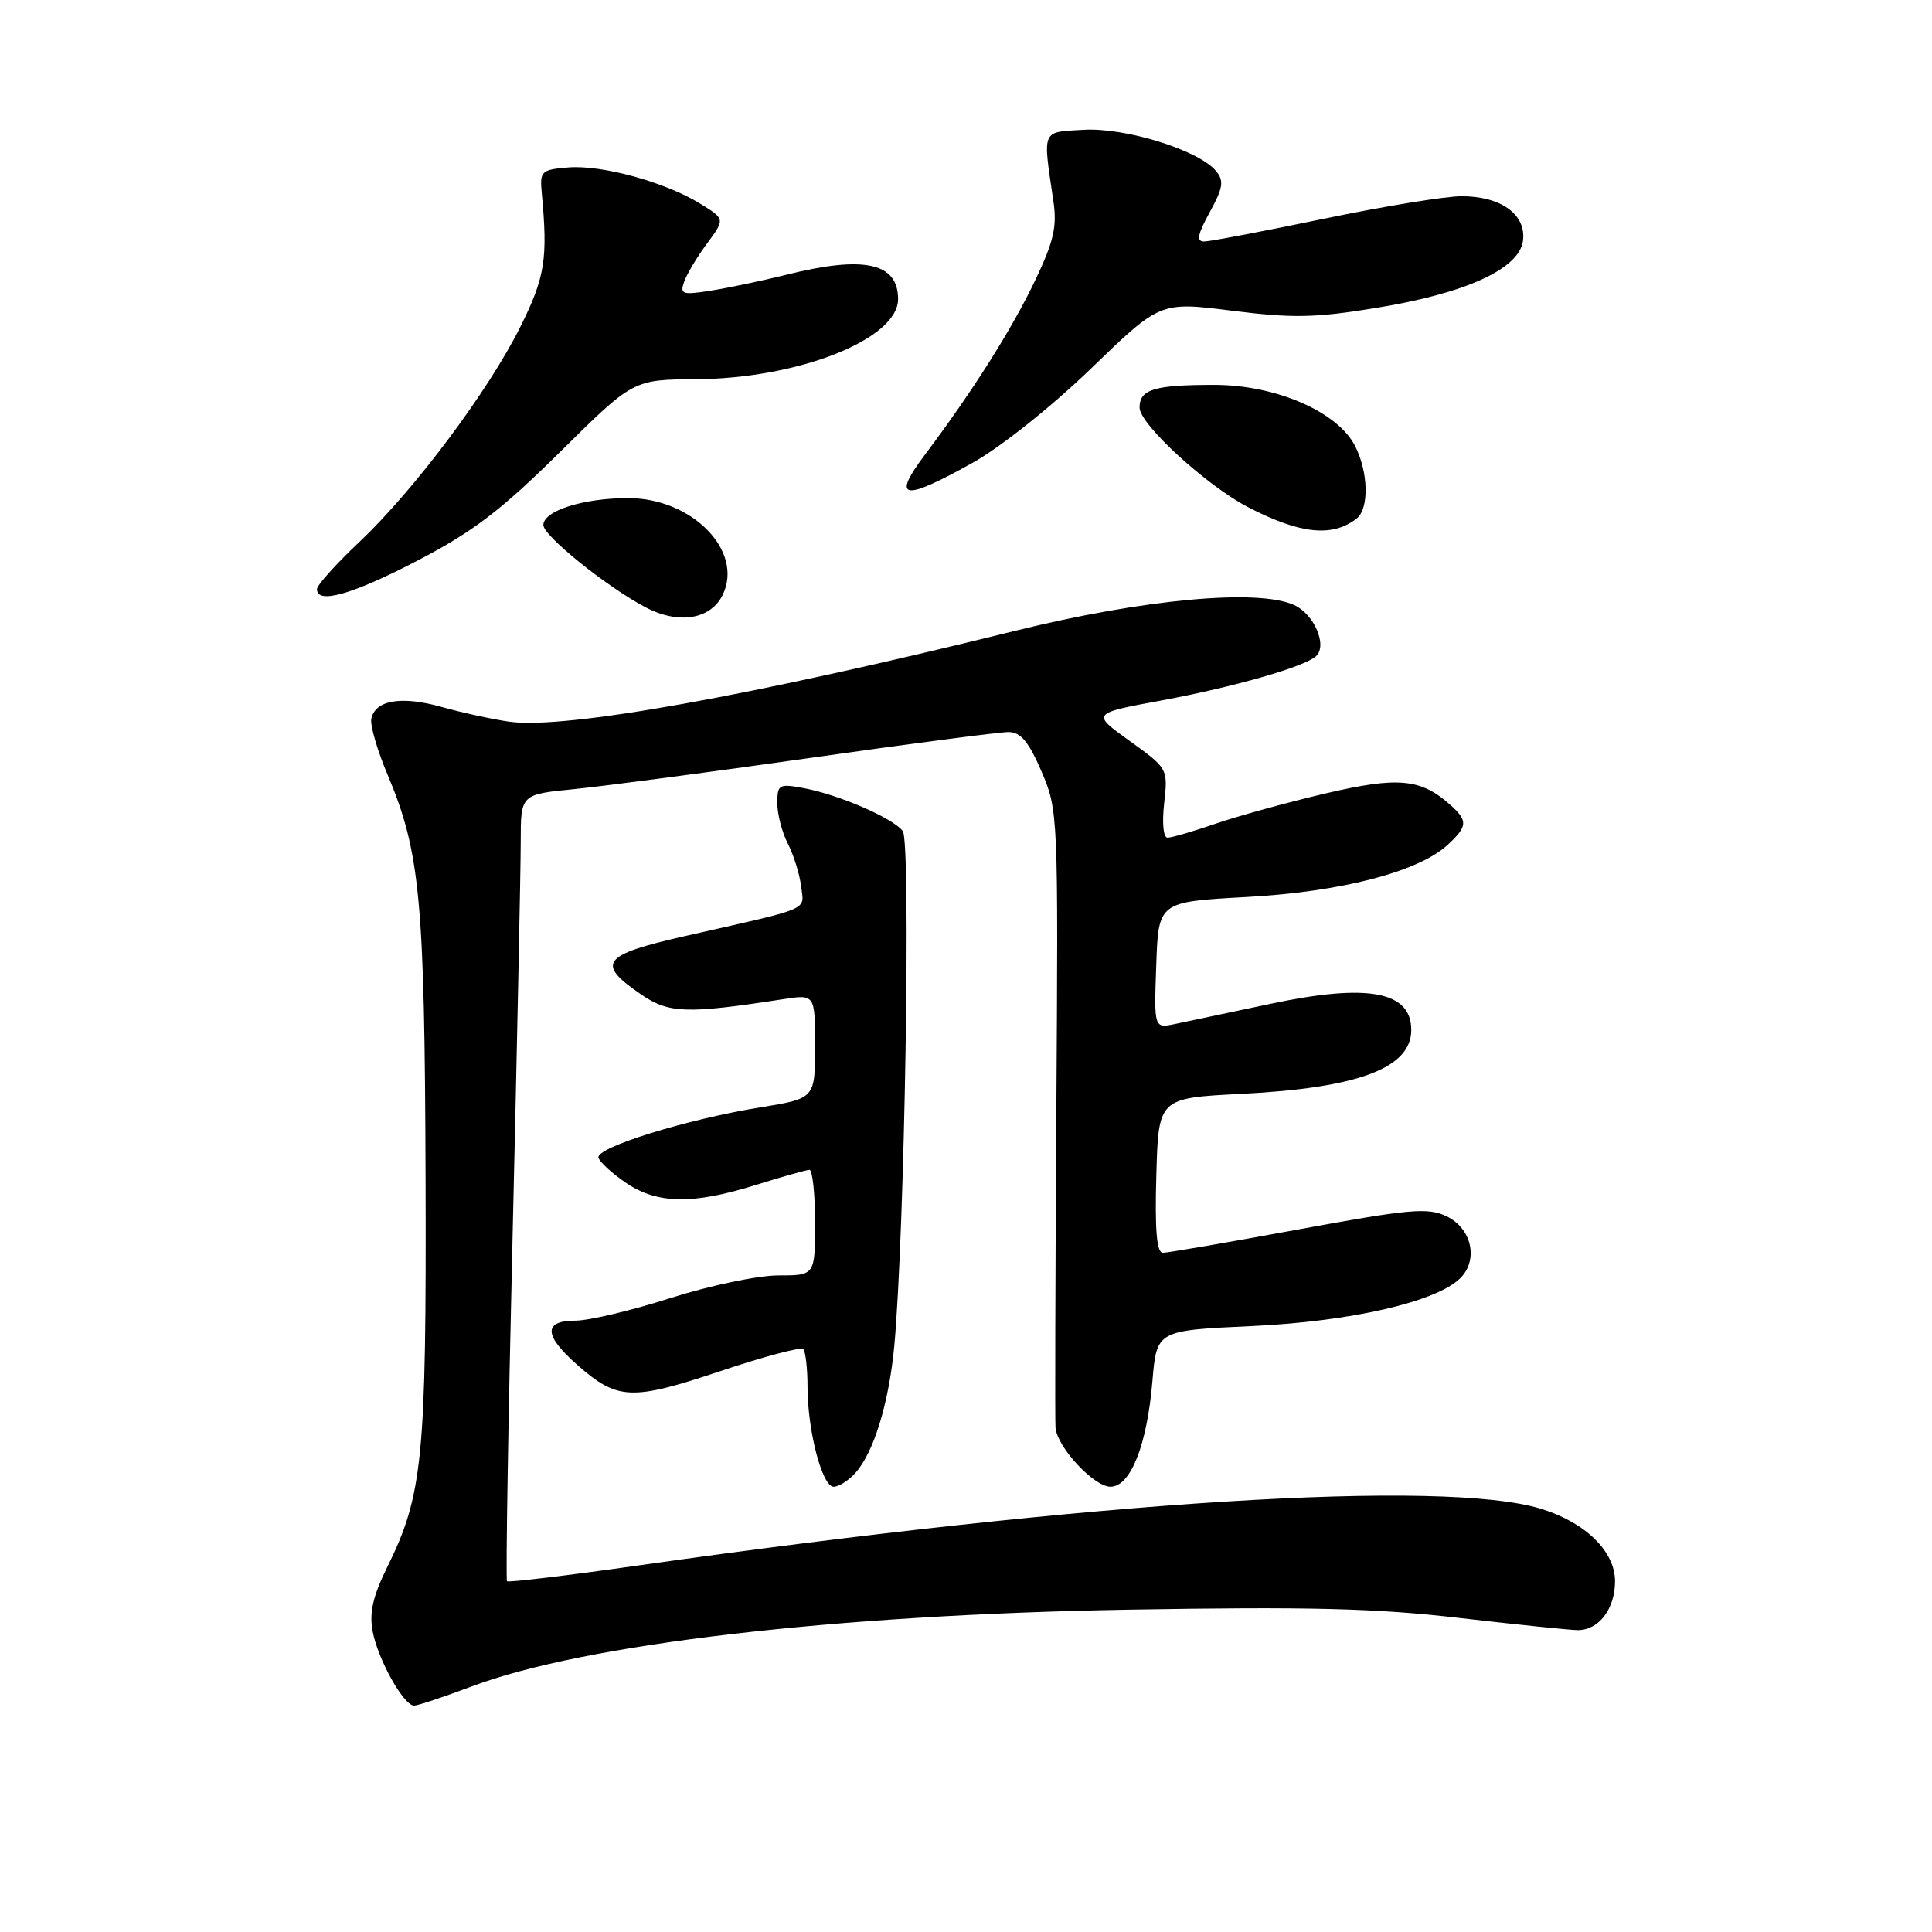 <?xml version="1.0" encoding="UTF-8" standalone="no"?>
<!DOCTYPE svg PUBLIC "-//W3C//DTD SVG 1.1//EN" "http://www.w3.org/Graphics/SVG/1.1/DTD/svg11.dtd" >
<svg xmlns="http://www.w3.org/2000/svg" xmlns:xlink="http://www.w3.org/1999/xlink" version="1.1" viewBox="0 0 256 256">
 <g >
 <path fill="currentColor"
d=" M 62.53 223.45 C 77.46 217.83 110.53 213.97 149.50 213.29 C 173.35 212.88 182.35 213.10 193.39 214.39 C 201.03 215.27 208.08 216.00 209.07 216.00 C 211.86 216.00 214.00 213.18 214.00 209.52 C 214.00 205.57 210.09 201.74 204.22 199.93 C 191.29 195.96 144.98 198.86 84.51 207.44 C 75.16 208.77 67.37 209.70 67.18 209.52 C 67.00 209.33 67.33 188.60 67.93 163.44 C 68.52 138.28 69.00 114.90 69.00 111.48 C 69.00 105.26 69.00 105.26 76.10 104.56 C 80.00 104.17 94.06 102.32 107.35 100.43 C 120.63 98.54 132.46 97.00 133.63 97.00 C 135.24 97.00 136.30 98.27 138.00 102.21 C 140.21 107.36 140.23 107.91 139.97 147.46 C 139.83 169.48 139.78 188.25 139.86 189.17 C 140.08 191.77 144.95 197.00 147.14 197.00 C 149.80 197.00 151.99 191.49 152.70 183.01 C 153.27 176.29 153.27 176.29 165.88 175.71 C 179.05 175.10 190.35 172.50 193.51 169.35 C 195.94 166.92 195.00 162.75 191.67 161.16 C 189.18 159.98 186.82 160.19 172.03 162.91 C 162.79 164.61 154.71 166.00 154.08 166.00 C 153.27 166.00 153.01 162.96 153.22 155.75 C 153.50 145.50 153.50 145.50 164.50 144.94 C 179.99 144.16 187.00 141.52 187.00 136.47 C 187.00 131.35 181.26 130.28 168.40 133.00 C 162.95 134.15 157.24 135.36 155.71 135.68 C 152.91 136.27 152.91 136.27 153.21 127.88 C 153.50 119.50 153.50 119.50 165.15 118.86 C 177.72 118.18 188.00 115.51 191.84 111.93 C 194.46 109.50 194.51 108.77 192.25 106.72 C 188.30 103.16 185.31 102.87 175.66 105.13 C 170.62 106.31 164.07 108.12 161.09 109.14 C 158.12 110.16 155.25 111.00 154.71 111.00 C 154.15 111.00 153.96 109.08 154.26 106.42 C 154.77 101.86 154.74 101.81 149.69 98.18 C 144.61 94.53 144.61 94.53 153.92 92.81 C 163.51 91.03 172.84 88.36 174.38 86.95 C 175.92 85.54 174.14 81.38 171.48 80.17 C 166.67 77.98 151.48 79.39 134.50 83.59 C 99.55 92.23 74.90 96.66 67.50 95.63 C 65.30 95.32 61.25 94.44 58.50 93.67 C 53.16 92.17 49.69 92.77 49.20 95.26 C 49.03 96.11 50.00 99.44 51.36 102.66 C 55.68 112.92 56.27 119.21 56.39 156.00 C 56.51 193.22 56.03 198.11 51.30 207.67 C 49.41 211.51 48.91 213.71 49.38 216.17 C 50.08 219.90 53.49 226.00 54.87 226.00 C 55.36 226.00 58.81 224.85 62.53 223.45 Z  M 113.32 195.20 C 115.78 192.48 117.79 185.91 118.50 178.31 C 119.88 163.44 120.73 111.52 119.62 110.11 C 118.25 108.37 111.20 105.32 106.54 104.44 C 103.21 103.82 103.00 103.93 103.00 106.44 C 103.00 107.90 103.63 110.31 104.40 111.80 C 105.16 113.28 105.95 115.82 106.15 117.43 C 106.54 120.73 107.83 120.17 90.70 124.05 C 79.72 126.54 78.91 127.65 85.01 131.81 C 88.64 134.29 91.08 134.36 103.75 132.40 C 108.00 131.74 108.00 131.74 108.00 138.64 C 108.00 145.55 108.00 145.55 100.75 146.73 C 90.92 148.32 78.86 152.08 79.30 153.41 C 79.49 154.01 81.15 155.51 82.97 156.75 C 87.11 159.55 91.83 159.62 100.16 157.01 C 103.65 155.92 106.84 155.02 107.25 155.01 C 107.66 155.01 108.00 158.15 108.00 162.00 C 108.00 169.00 108.00 169.00 103.12 169.00 C 100.44 169.00 94.03 170.35 88.87 171.99 C 83.72 173.64 78.04 174.99 76.25 174.99 C 71.96 175.00 72.04 176.95 76.52 180.88 C 81.82 185.54 83.68 185.62 95.40 181.70 C 101.15 179.77 106.12 178.45 106.43 178.76 C 106.74 179.08 107.00 181.31 107.00 183.72 C 107.00 189.58 108.94 197.00 110.46 197.00 C 111.14 197.00 112.42 196.19 113.32 195.20 Z  M 95.78 78.78 C 98.55 72.98 91.70 66.00 83.24 66.00 C 77.30 66.00 72.00 67.68 72.00 69.57 C 72.00 71.00 80.33 77.71 85.50 80.45 C 89.92 82.79 94.20 82.09 95.78 78.78 Z  M 55.38 74.25 C 62.68 70.45 66.43 67.59 74.20 59.90 C 83.90 50.30 83.90 50.30 92.20 50.25 C 105.80 50.17 119.00 44.94 119.00 39.63 C 119.00 34.80 114.47 33.83 104.14 36.42 C 101.04 37.19 96.59 38.13 94.25 38.50 C 90.41 39.11 90.06 39.00 90.65 37.34 C 91.00 36.33 92.37 34.04 93.69 32.26 C 96.08 29.02 96.08 29.02 92.79 26.99 C 88.15 24.13 79.74 21.82 75.28 22.19 C 71.74 22.48 71.52 22.69 71.78 25.50 C 72.61 34.31 72.23 36.70 68.96 43.28 C 64.71 51.82 54.91 64.92 47.62 71.81 C 44.53 74.73 42.00 77.54 42.00 78.06 C 42.00 80.11 46.68 78.78 55.38 74.25 Z  M 179.75 68.72 C 181.44 67.41 181.33 62.54 179.53 59.05 C 177.19 54.53 169.02 51.00 160.89 51.00 C 152.94 51.00 151.00 51.59 151.00 54.01 C 151.00 56.23 159.94 64.41 165.45 67.24 C 172.30 70.77 176.54 71.21 179.75 68.72 Z  M 128.88 61.32 C 132.60 59.25 139.42 53.81 144.59 48.81 C 153.73 39.97 153.73 39.97 163.24 41.17 C 171.25 42.18 174.26 42.13 182.35 40.80 C 194.32 38.85 201.37 35.60 201.81 31.85 C 202.21 28.39 198.87 26.00 193.66 26.00 C 191.52 26.00 183.27 27.35 175.34 29.00 C 167.40 30.65 160.29 32.00 159.54 32.00 C 158.50 32.00 158.69 31.04 160.30 28.11 C 162.08 24.86 162.21 23.96 161.12 22.65 C 158.84 19.90 149.13 16.88 143.59 17.20 C 137.94 17.53 138.16 17.02 139.58 26.66 C 140.08 30.02 139.62 32.01 137.16 37.16 C 134.05 43.67 128.86 51.87 122.56 60.25 C 118.07 66.21 119.66 66.48 128.88 61.32 Z "/>
</g>
</svg>